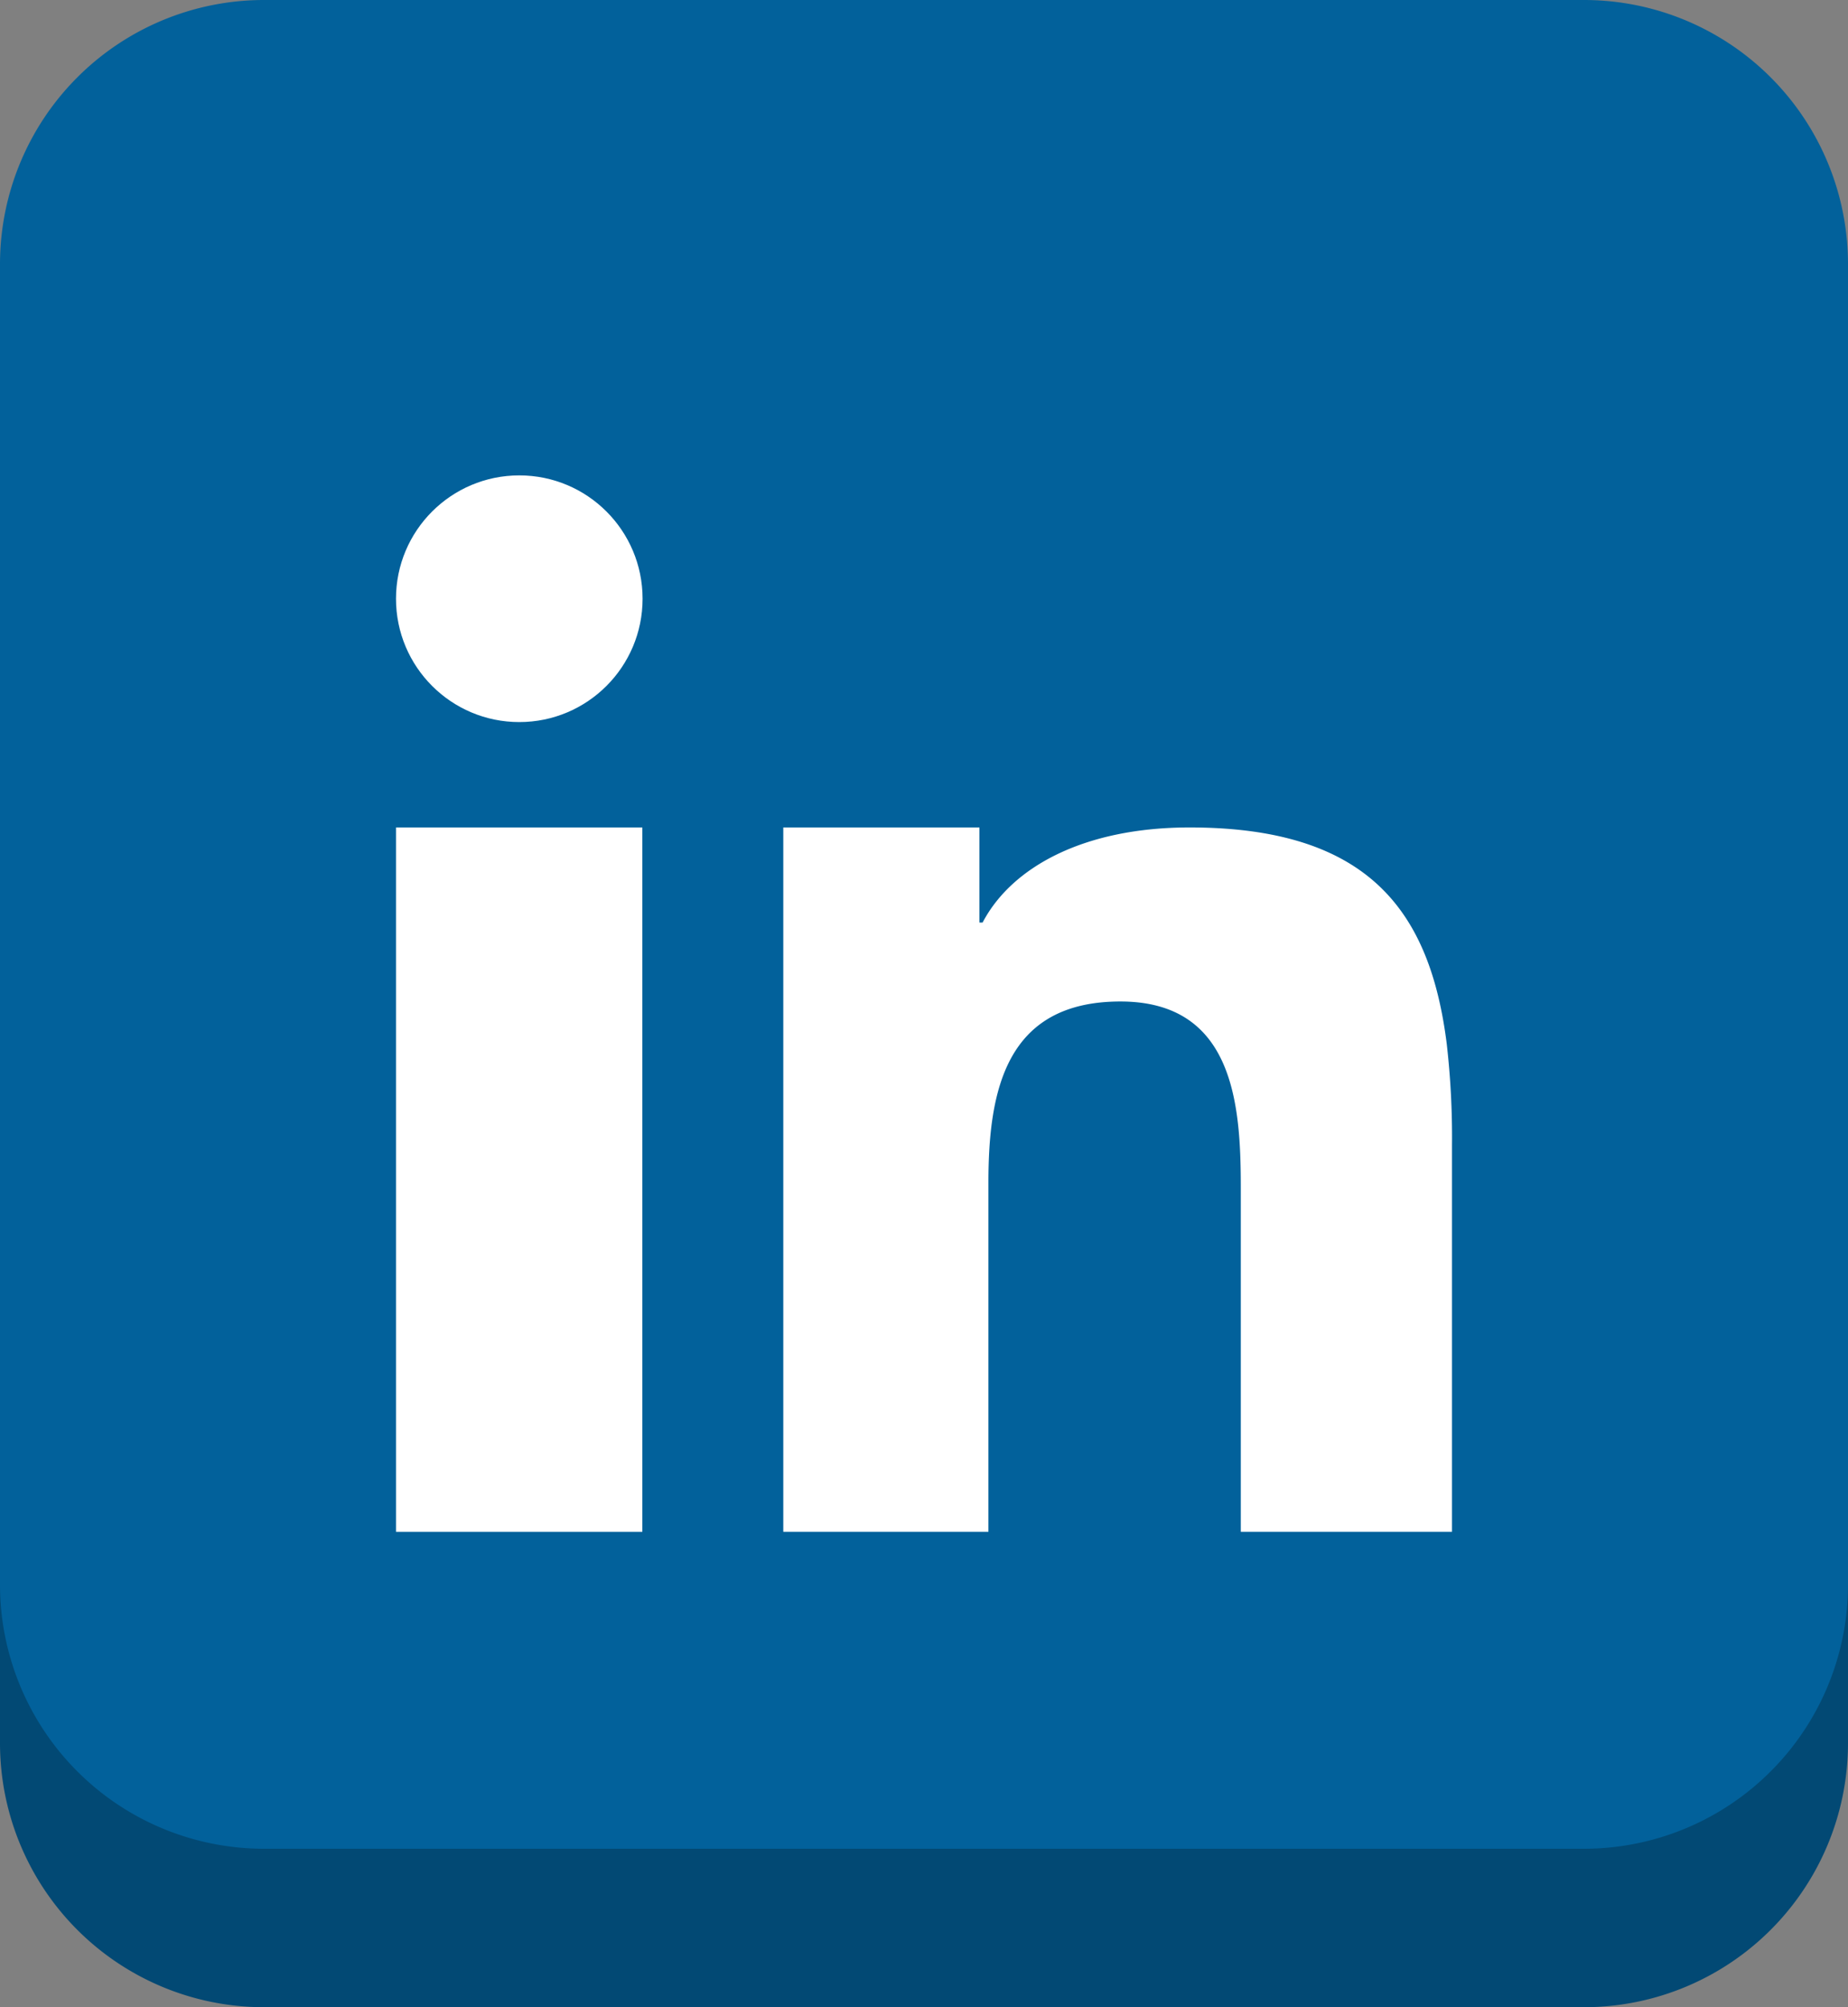 <svg xmlns="http://www.w3.org/2000/svg" viewBox="0 0 70 76"><rect x="0" y="0" width="70" height="76" fill="#808080" stroke="none"/><defs><style>.cls-1{fill:#024974;}.cls-2{fill:#02619b;}.cls-3{fill:#fff;}</style></defs><title>in</title><g id="Camada_2" data-name="Camada 2"><g id="Camada_1-2" data-name="Camada 1"><path class="cls-1" d="M10,6H60A10,10,0,0,1,70,16V66A10,10,0,0,1,60,76H10A10,10,0,0,1,0,66V16A10,10,0,0,1,10,6"/><path class="cls-2" d="M10,0H60A10,10,0,0,1,70,10V60A10,10,0,0,1,60,70H10A10,10,0,0,1,0,60V10A10,10,0,0,1,10,0"/><polygon id="_Caminho_" data-name="&lt;Caminho&gt;" class="cls-3" points="15 38.41 15 58 24.33 58 24.33 36.84 24.33 31.33 15 31.33 15 38.41"/><circle id="_Caminho_2" data-name="&lt;Caminho&gt;" class="cls-3" cx="19.67" cy="22.67" r="4.67"/><path id="_Caminho_3" data-name="&lt;Caminho&gt;" class="cls-3" d="M54.8,39.52c-.63-5-2.94-8.19-9.74-8.19-4,0-6.74,1.5-7.84,3.6H37.1v-3.6H29.67V58h7.77V44.78c0-3.49.66-6.86,5-6.86S47,41.91,47,45V58h8V43.35h0A31,31,0,0,0,54.8,39.52Z"/></g></g></svg>